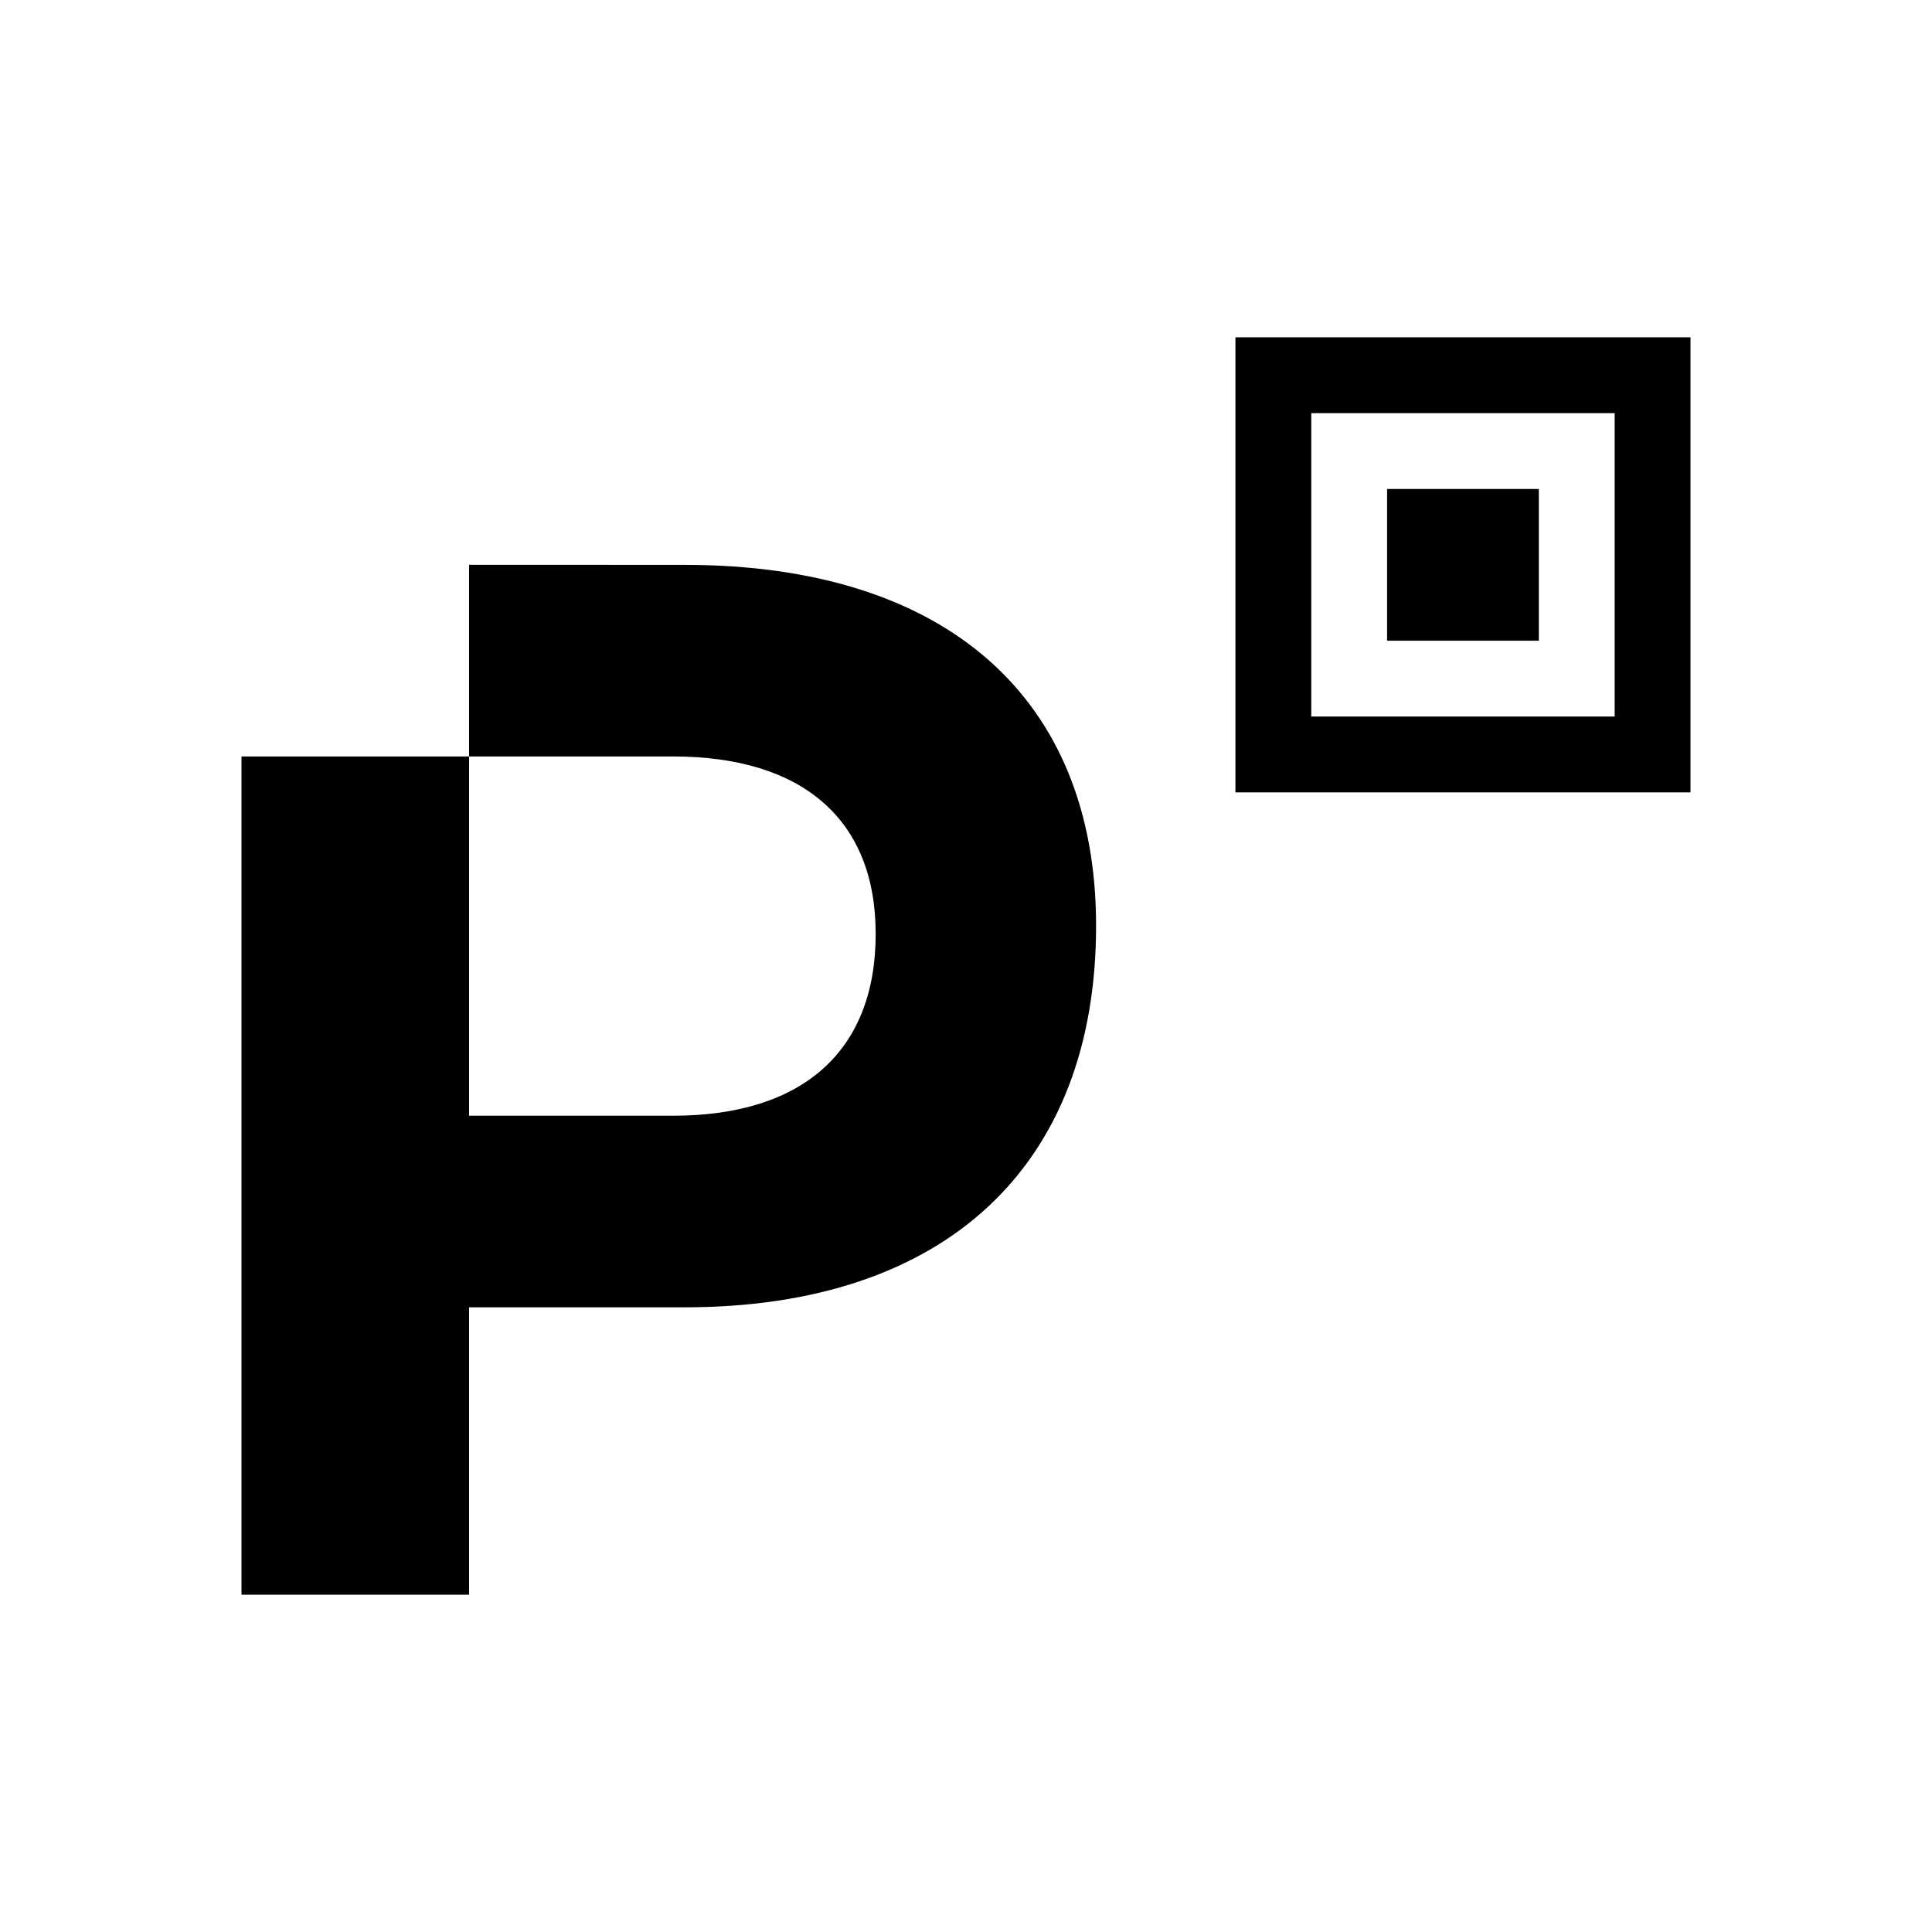 <svg width="24" height="24" viewBox="0 0 24 24" fill="none" xmlns="http://www.w3.org/2000/svg">
<path d="M15.347 4.19V9.843H21V4.19H15.347ZM16.289 5.132H20.058V8.901H16.289V5.132ZM17.231 6.074V7.959H19.116V6.074H17.231ZM5.827 7.016V9.397H8.36C9.966 9.397 10.878 10.177 10.878 11.601C10.878 13.062 9.966 13.86 8.36 13.86H5.827V9.397H3V19.81H5.827V16.24H8.504C11.754 16.24 13.616 14.476 13.616 11.5C13.616 8.672 11.754 7.017 8.505 7.017L5.827 7.016Z" fill="black"/>
</svg>
